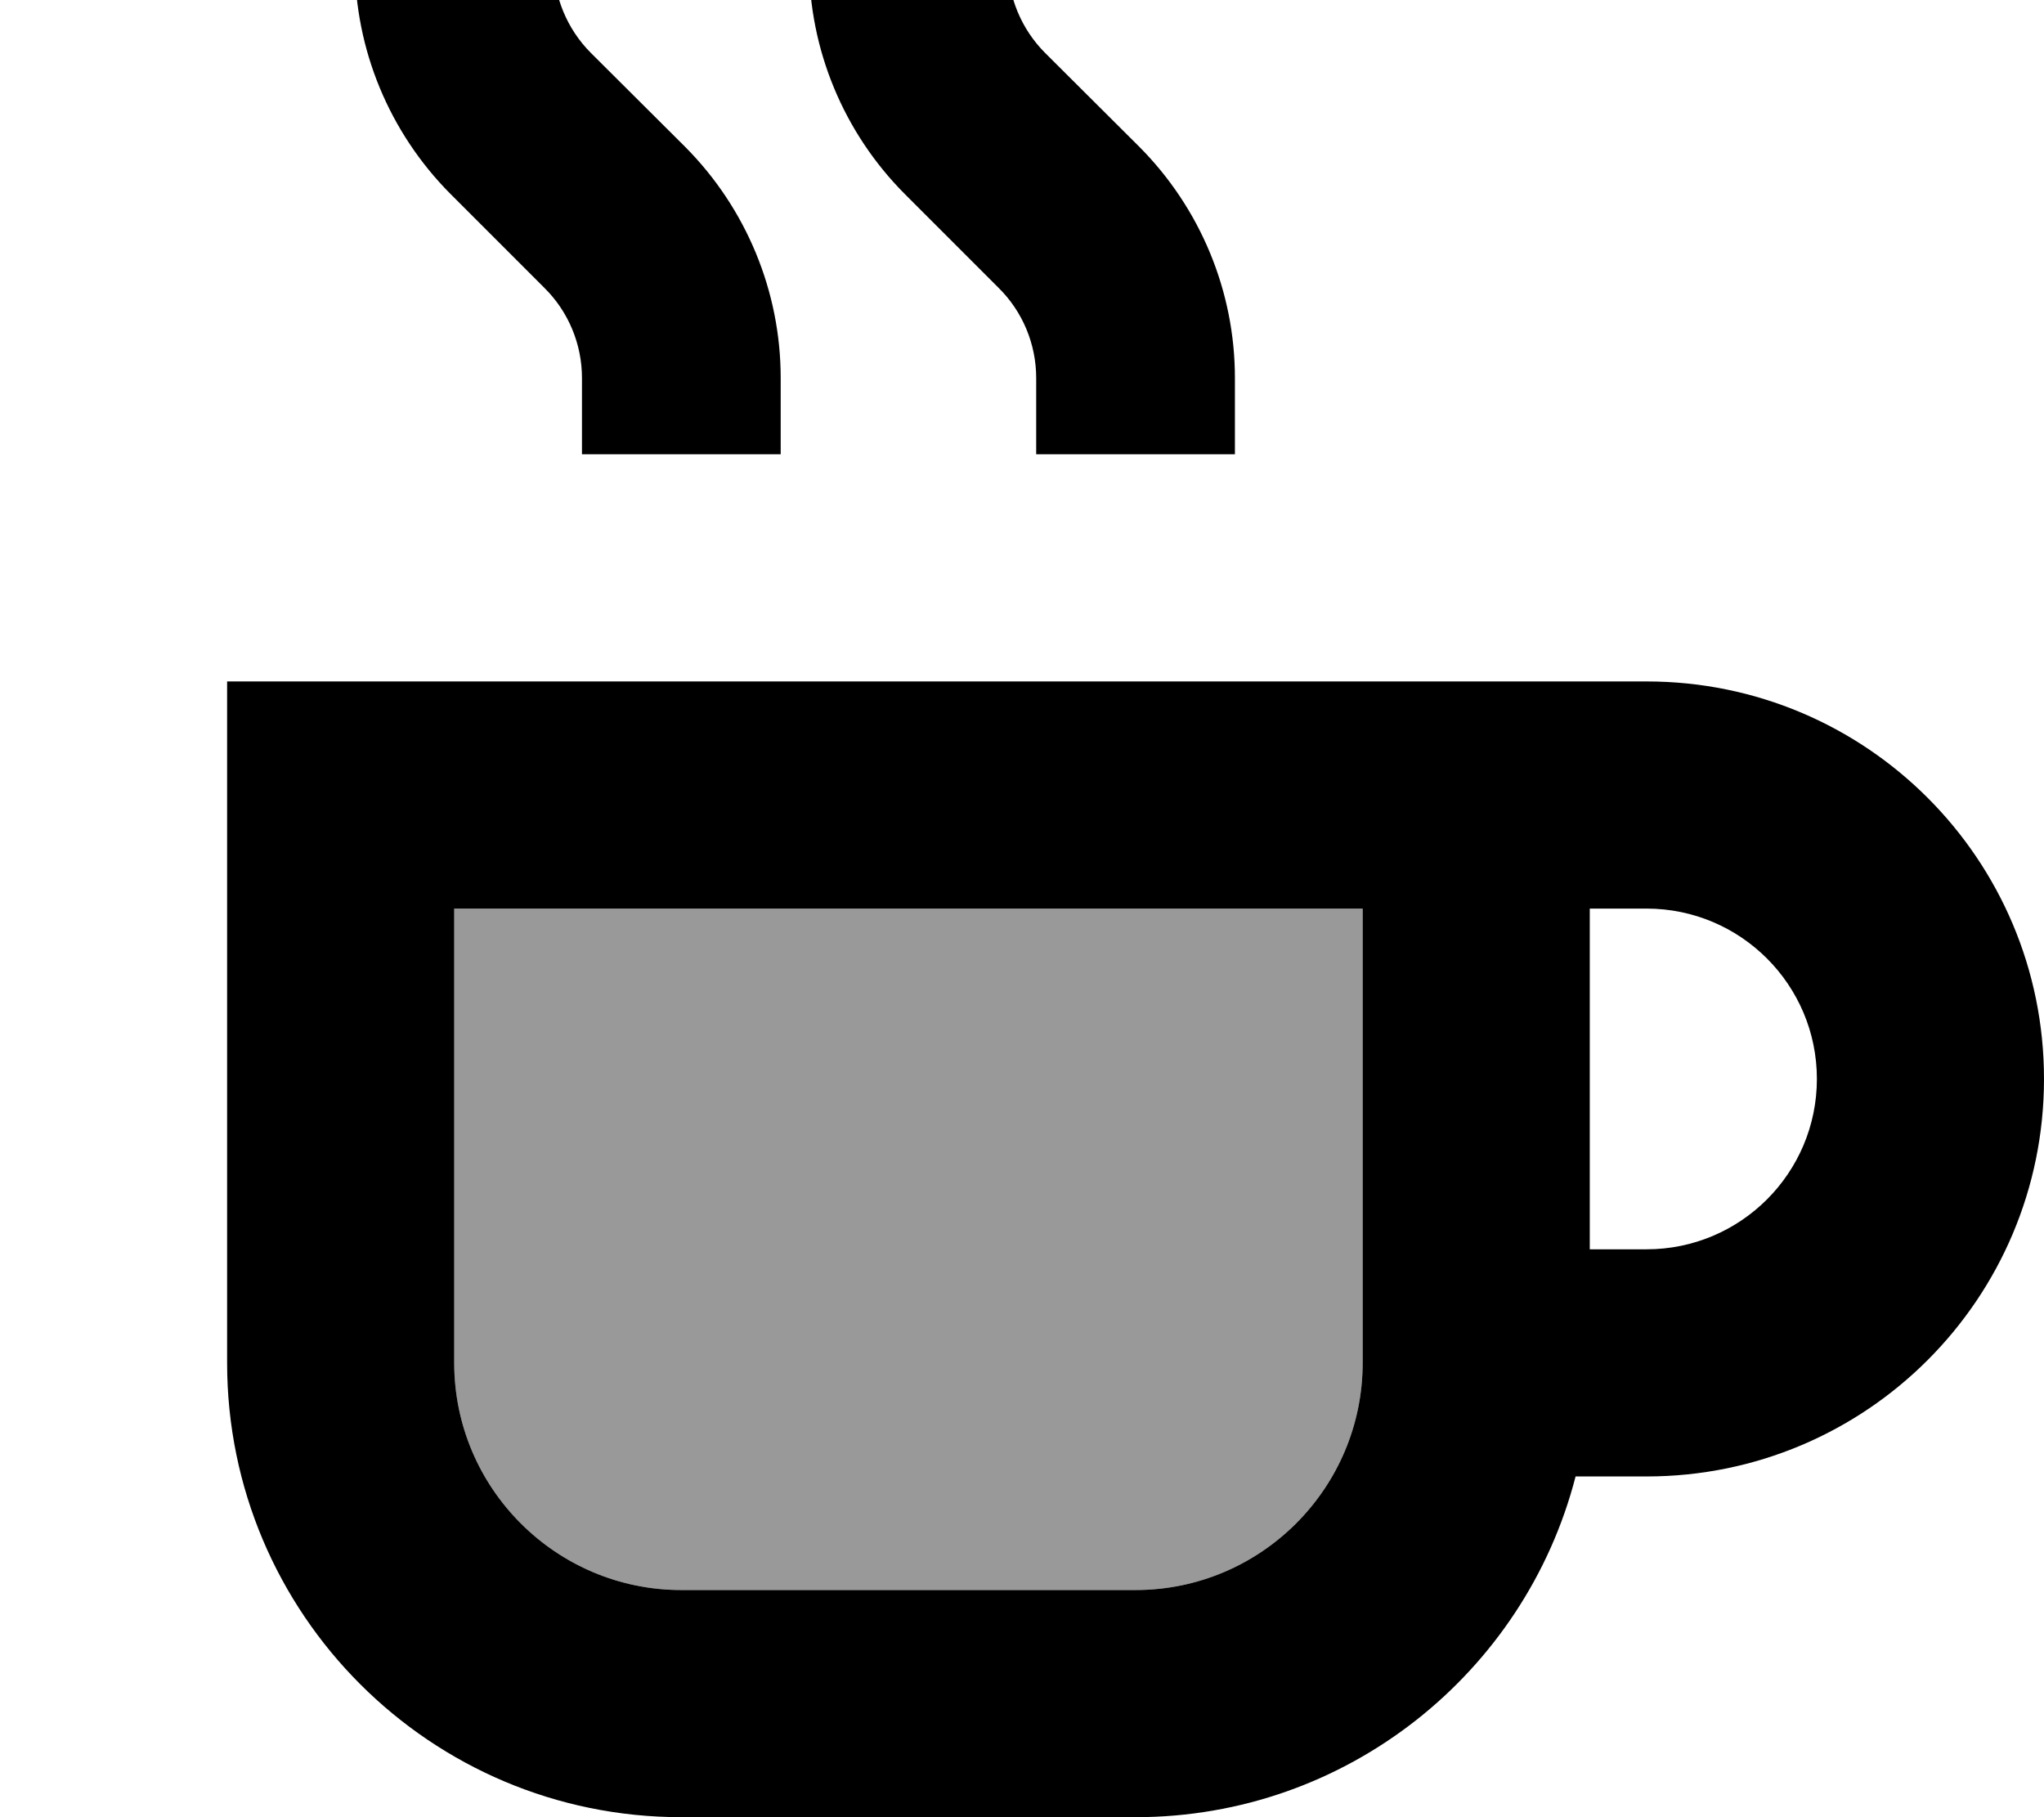 <svg xmlns="http://www.w3.org/2000/svg" viewBox="0 0 576 512"><!--! Font Awesome Pro 7.1.0 by @fontawesome - https://fontawesome.com License - https://fontawesome.com/license (Commercial License) Copyright 2025 Fonticons, Inc. --><path opacity=".4" fill="currentColor" d="M128 256l256 0 0 128c0 35.3-28.7 64-64 64l-128 0c-35.3 0-64-28.7-64-64l0-128z"/><path fill="currentColor" d="M100-10.5c0 24.4 9.7 47.8 26.9 65.1l26.5 26.5C160.2 87.8 164 97 164 106.5l0 21.5 56 0 0-21.5c0-24.4-9.7-47.8-26.9-65.1L166.5 14.9C159.8 8.2 156-1 156-10.5l0-21.5-56 0 0 21.5zM96 192l-32 0 0 192c0 70.7 57.3 128 128 128l128 0c59.6 0 109.8-40.8 124-96l20 0c61.9 0 112-50.1 112-112S525.9 192 464 192L96 192zm352 64l16 0c26.5 0 48 21.5 48 48s-21.5 48-48 48l-16 0 0-96zM128 384l0-128 256 0 0 128c0 35.3-28.7 64-64 64l-128 0c-35.3 0-64-28.7-64-64zM228-32l0 21.5c0 24.4 9.7 47.8 26.9 65.1l26.5 26.5C288.2 87.8 292 97 292 106.5l0 21.5 56 0 0-21.5c0-24.4-9.7-47.8-26.9-65.1L294.5 14.9C287.8 8.2 284-1 284-10.5l0-21.5-56 0z"/></svg>